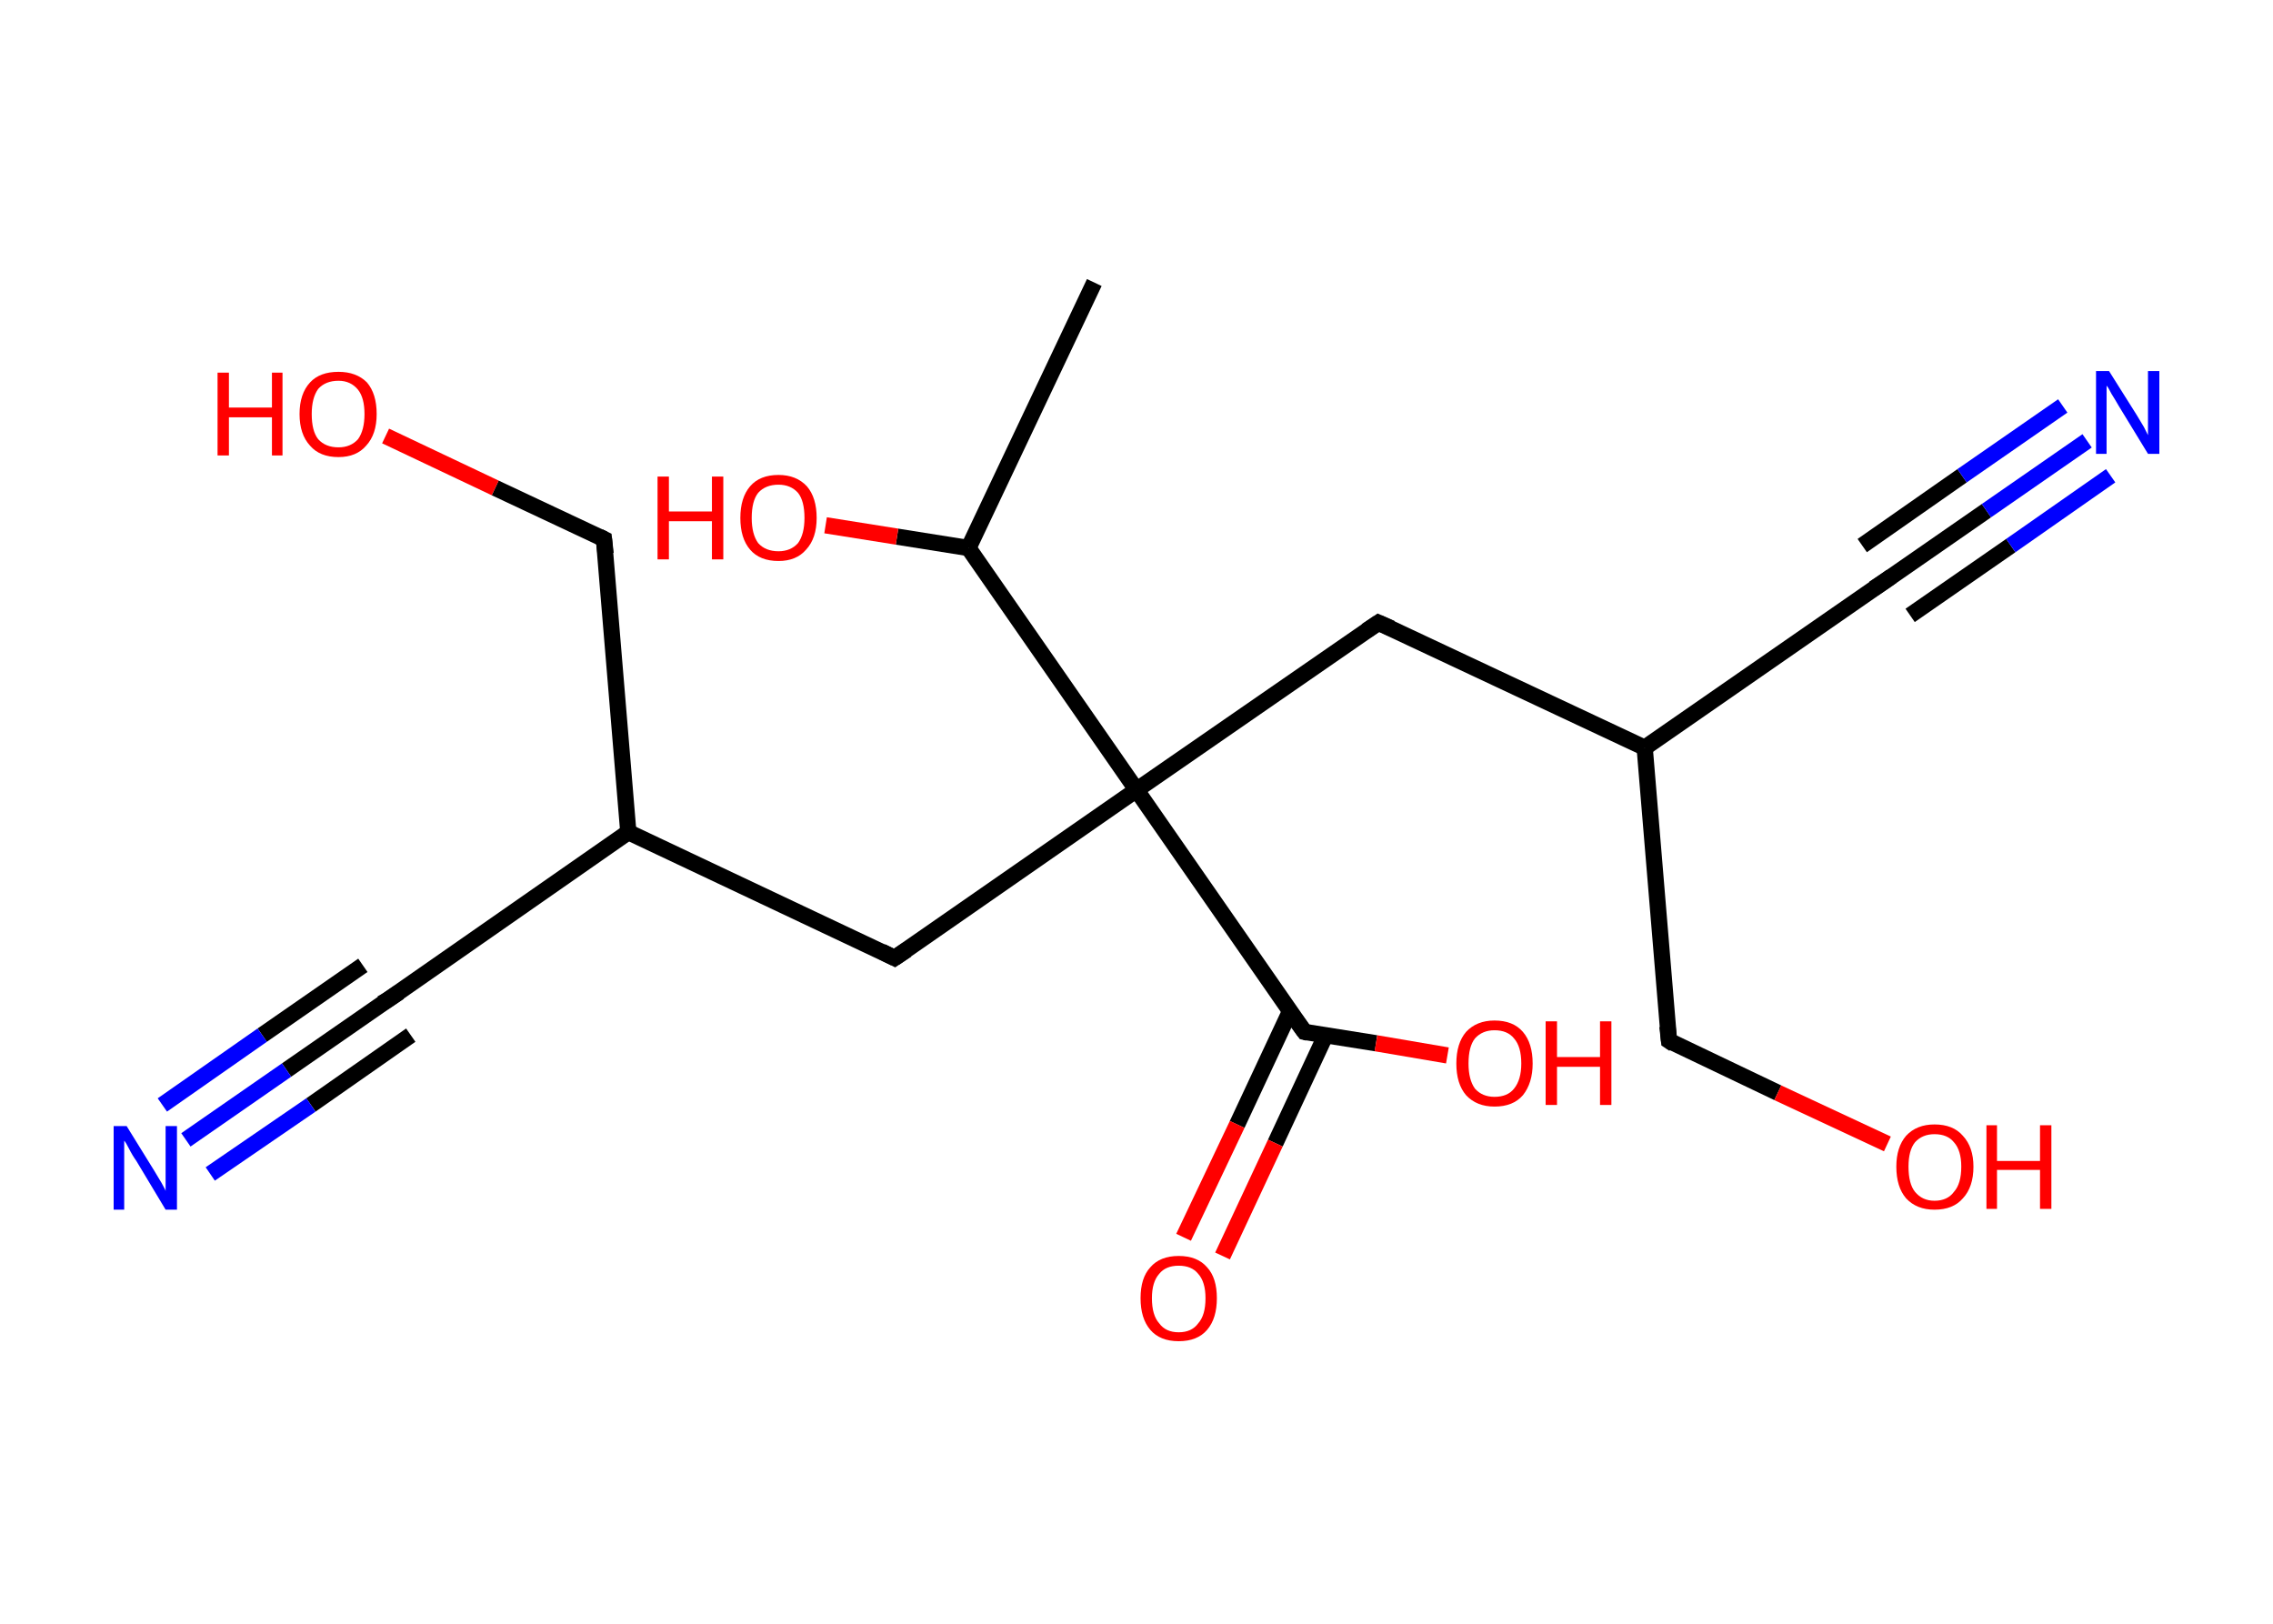 <?xml version='1.0' encoding='ASCII' standalone='yes'?>
<svg xmlns="http://www.w3.org/2000/svg" xmlns:rdkit="http://www.rdkit.org/xml" xmlns:xlink="http://www.w3.org/1999/xlink" version="1.1" baseProfile="full" xml:space="preserve" width="280px" height="200px" viewBox="0 0 280 200">
<!-- END OF HEADER -->
<rect style="opacity:1.0;fill:#FFFFFF;stroke:none" width="280.0" height="200.0" x="0.0" y="0.0"> </rect>
<path class="bond-0 atom-0 atom-1" d="M 134.8,34.8 L 119.3,67.5" style="fill:none;fill-rule:evenodd;stroke:#000000;stroke-width:2.0px;stroke-linecap:butt;stroke-linejoin:miter;stroke-opacity:1"/>
<path class="bond-1 atom-1 atom-2" d="M 119.3,67.5 L 110.5,66.1" style="fill:none;fill-rule:evenodd;stroke:#000000;stroke-width:2.0px;stroke-linecap:butt;stroke-linejoin:miter;stroke-opacity:1"/>
<path class="bond-1 atom-1 atom-2" d="M 110.5,66.1 L 101.7,64.7" style="fill:none;fill-rule:evenodd;stroke:#FF0000;stroke-width:2.0px;stroke-linecap:butt;stroke-linejoin:miter;stroke-opacity:1"/>
<path class="bond-2 atom-1 atom-3" d="M 119.3,67.5 L 140.0,97.3" style="fill:none;fill-rule:evenodd;stroke:#000000;stroke-width:2.0px;stroke-linecap:butt;stroke-linejoin:miter;stroke-opacity:1"/>
<path class="bond-3 atom-3 atom-4" d="M 140.0,97.3 L 110.2,118.0" style="fill:none;fill-rule:evenodd;stroke:#000000;stroke-width:2.0px;stroke-linecap:butt;stroke-linejoin:miter;stroke-opacity:1"/>
<path class="bond-4 atom-4 atom-5" d="M 110.2,118.0 L 77.4,102.5" style="fill:none;fill-rule:evenodd;stroke:#000000;stroke-width:2.0px;stroke-linecap:butt;stroke-linejoin:miter;stroke-opacity:1"/>
<path class="bond-5 atom-5 atom-6" d="M 77.4,102.5 L 47.7,123.2" style="fill:none;fill-rule:evenodd;stroke:#000000;stroke-width:2.0px;stroke-linecap:butt;stroke-linejoin:miter;stroke-opacity:1"/>
<path class="bond-6 atom-6 atom-7" d="M 47.7,123.2 L 35.3,131.8" style="fill:none;fill-rule:evenodd;stroke:#000000;stroke-width:2.0px;stroke-linecap:butt;stroke-linejoin:miter;stroke-opacity:1"/>
<path class="bond-6 atom-6 atom-7" d="M 35.3,131.8 L 22.9,140.4" style="fill:none;fill-rule:evenodd;stroke:#0000FF;stroke-width:2.0px;stroke-linecap:butt;stroke-linejoin:miter;stroke-opacity:1"/>
<path class="bond-6 atom-6 atom-7" d="M 50.6,127.5 L 38.3,136.1" style="fill:none;fill-rule:evenodd;stroke:#000000;stroke-width:2.0px;stroke-linecap:butt;stroke-linejoin:miter;stroke-opacity:1"/>
<path class="bond-6 atom-6 atom-7" d="M 38.3,136.1 L 25.9,144.6" style="fill:none;fill-rule:evenodd;stroke:#0000FF;stroke-width:2.0px;stroke-linecap:butt;stroke-linejoin:miter;stroke-opacity:1"/>
<path class="bond-6 atom-6 atom-7" d="M 44.7,118.9 L 32.3,127.5" style="fill:none;fill-rule:evenodd;stroke:#000000;stroke-width:2.0px;stroke-linecap:butt;stroke-linejoin:miter;stroke-opacity:1"/>
<path class="bond-6 atom-6 atom-7" d="M 32.3,127.5 L 20.0,136.1" style="fill:none;fill-rule:evenodd;stroke:#0000FF;stroke-width:2.0px;stroke-linecap:butt;stroke-linejoin:miter;stroke-opacity:1"/>
<path class="bond-7 atom-5 atom-8" d="M 77.4,102.5 L 74.4,66.4" style="fill:none;fill-rule:evenodd;stroke:#000000;stroke-width:2.0px;stroke-linecap:butt;stroke-linejoin:miter;stroke-opacity:1"/>
<path class="bond-8 atom-8 atom-9" d="M 74.4,66.4 L 61.0,60.1" style="fill:none;fill-rule:evenodd;stroke:#000000;stroke-width:2.0px;stroke-linecap:butt;stroke-linejoin:miter;stroke-opacity:1"/>
<path class="bond-8 atom-8 atom-9" d="M 61.0,60.1 L 47.5,53.7" style="fill:none;fill-rule:evenodd;stroke:#FF0000;stroke-width:2.0px;stroke-linecap:butt;stroke-linejoin:miter;stroke-opacity:1"/>
<path class="bond-9 atom-3 atom-10" d="M 140.0,97.3 L 169.8,76.7" style="fill:none;fill-rule:evenodd;stroke:#000000;stroke-width:2.0px;stroke-linecap:butt;stroke-linejoin:miter;stroke-opacity:1"/>
<path class="bond-10 atom-10 atom-11" d="M 169.8,76.7 L 202.6,92.1" style="fill:none;fill-rule:evenodd;stroke:#000000;stroke-width:2.0px;stroke-linecap:butt;stroke-linejoin:miter;stroke-opacity:1"/>
<path class="bond-11 atom-11 atom-12" d="M 202.6,92.1 L 232.3,71.5" style="fill:none;fill-rule:evenodd;stroke:#000000;stroke-width:2.0px;stroke-linecap:butt;stroke-linejoin:miter;stroke-opacity:1"/>
<path class="bond-12 atom-12 atom-13" d="M 232.3,71.5 L 244.7,62.9" style="fill:none;fill-rule:evenodd;stroke:#000000;stroke-width:2.0px;stroke-linecap:butt;stroke-linejoin:miter;stroke-opacity:1"/>
<path class="bond-12 atom-12 atom-13" d="M 244.7,62.9 L 257.1,54.3" style="fill:none;fill-rule:evenodd;stroke:#0000FF;stroke-width:2.0px;stroke-linecap:butt;stroke-linejoin:miter;stroke-opacity:1"/>
<path class="bond-12 atom-12 atom-13" d="M 229.4,67.2 L 241.7,58.6" style="fill:none;fill-rule:evenodd;stroke:#000000;stroke-width:2.0px;stroke-linecap:butt;stroke-linejoin:miter;stroke-opacity:1"/>
<path class="bond-12 atom-12 atom-13" d="M 241.7,58.6 L 254.1,50.0" style="fill:none;fill-rule:evenodd;stroke:#0000FF;stroke-width:2.0px;stroke-linecap:butt;stroke-linejoin:miter;stroke-opacity:1"/>
<path class="bond-12 atom-12 atom-13" d="M 235.3,75.8 L 247.7,67.2" style="fill:none;fill-rule:evenodd;stroke:#000000;stroke-width:2.0px;stroke-linecap:butt;stroke-linejoin:miter;stroke-opacity:1"/>
<path class="bond-12 atom-12 atom-13" d="M 247.7,67.2 L 260.0,58.6" style="fill:none;fill-rule:evenodd;stroke:#0000FF;stroke-width:2.0px;stroke-linecap:butt;stroke-linejoin:miter;stroke-opacity:1"/>
<path class="bond-13 atom-11 atom-14" d="M 202.6,92.1 L 205.6,128.2" style="fill:none;fill-rule:evenodd;stroke:#000000;stroke-width:2.0px;stroke-linecap:butt;stroke-linejoin:miter;stroke-opacity:1"/>
<path class="bond-14 atom-14 atom-15" d="M 205.6,128.2 L 219.0,134.6" style="fill:none;fill-rule:evenodd;stroke:#000000;stroke-width:2.0px;stroke-linecap:butt;stroke-linejoin:miter;stroke-opacity:1"/>
<path class="bond-14 atom-14 atom-15" d="M 219.0,134.6 L 232.5,140.9" style="fill:none;fill-rule:evenodd;stroke:#FF0000;stroke-width:2.0px;stroke-linecap:butt;stroke-linejoin:miter;stroke-opacity:1"/>
<path class="bond-15 atom-3 atom-16" d="M 140.0,97.3 L 160.7,127.1" style="fill:none;fill-rule:evenodd;stroke:#000000;stroke-width:2.0px;stroke-linecap:butt;stroke-linejoin:miter;stroke-opacity:1"/>
<path class="bond-16 atom-16 atom-17" d="M 158.9,124.6 L 152.4,138.5" style="fill:none;fill-rule:evenodd;stroke:#000000;stroke-width:2.0px;stroke-linecap:butt;stroke-linejoin:miter;stroke-opacity:1"/>
<path class="bond-16 atom-16 atom-17" d="M 152.4,138.5 L 145.8,152.4" style="fill:none;fill-rule:evenodd;stroke:#FF0000;stroke-width:2.0px;stroke-linecap:butt;stroke-linejoin:miter;stroke-opacity:1"/>
<path class="bond-16 atom-16 atom-17" d="M 163.3,127.5 L 157.1,140.8" style="fill:none;fill-rule:evenodd;stroke:#000000;stroke-width:2.0px;stroke-linecap:butt;stroke-linejoin:miter;stroke-opacity:1"/>
<path class="bond-16 atom-16 atom-17" d="M 157.1,140.8 L 150.6,154.7" style="fill:none;fill-rule:evenodd;stroke:#FF0000;stroke-width:2.0px;stroke-linecap:butt;stroke-linejoin:miter;stroke-opacity:1"/>
<path class="bond-17 atom-16 atom-18" d="M 160.7,127.1 L 169.5,128.5" style="fill:none;fill-rule:evenodd;stroke:#000000;stroke-width:2.0px;stroke-linecap:butt;stroke-linejoin:miter;stroke-opacity:1"/>
<path class="bond-17 atom-16 atom-18" d="M 169.5,128.5 L 178.3,130.0" style="fill:none;fill-rule:evenodd;stroke:#FF0000;stroke-width:2.0px;stroke-linecap:butt;stroke-linejoin:miter;stroke-opacity:1"/>
<path d="M 111.7,117.0 L 110.2,118.0 L 108.6,117.2" style="fill:none;stroke:#000000;stroke-width:2.0px;stroke-linecap:butt;stroke-linejoin:miter;stroke-opacity:1;"/>
<path d="M 49.2,122.2 L 47.7,123.2 L 47.0,123.6" style="fill:none;stroke:#000000;stroke-width:2.0px;stroke-linecap:butt;stroke-linejoin:miter;stroke-opacity:1;"/>
<path d="M 74.6,68.2 L 74.4,66.4 L 73.8,66.1" style="fill:none;stroke:#000000;stroke-width:2.0px;stroke-linecap:butt;stroke-linejoin:miter;stroke-opacity:1;"/>
<path d="M 168.3,77.7 L 169.8,76.7 L 171.4,77.4" style="fill:none;stroke:#000000;stroke-width:2.0px;stroke-linecap:butt;stroke-linejoin:miter;stroke-opacity:1;"/>
<path d="M 230.8,72.5 L 232.3,71.5 L 233.0,71.0" style="fill:none;stroke:#000000;stroke-width:2.0px;stroke-linecap:butt;stroke-linejoin:miter;stroke-opacity:1;"/>
<path d="M 205.4,126.4 L 205.6,128.2 L 206.2,128.6" style="fill:none;stroke:#000000;stroke-width:2.0px;stroke-linecap:butt;stroke-linejoin:miter;stroke-opacity:1;"/>
<path d="M 159.6,125.6 L 160.7,127.1 L 161.1,127.2" style="fill:none;stroke:#000000;stroke-width:2.0px;stroke-linecap:butt;stroke-linejoin:miter;stroke-opacity:1;"/>
<path class="atom-2" d="M 81.0 58.7 L 82.4 58.7 L 82.4 63.0 L 87.7 63.0 L 87.7 58.7 L 89.1 58.7 L 89.1 68.9 L 87.7 68.9 L 87.7 64.2 L 82.4 64.2 L 82.4 68.9 L 81.0 68.9 L 81.0 58.7 " fill="#FF0000"/>
<path class="atom-2" d="M 91.2 63.8 Q 91.2 61.3, 92.4 59.9 Q 93.6 58.5, 95.9 58.5 Q 98.1 58.5, 99.4 59.9 Q 100.6 61.3, 100.6 63.8 Q 100.6 66.3, 99.3 67.7 Q 98.1 69.1, 95.9 69.1 Q 93.6 69.1, 92.4 67.7 Q 91.2 66.3, 91.2 63.8 M 95.9 67.9 Q 97.4 67.9, 98.3 66.9 Q 99.1 65.8, 99.1 63.8 Q 99.1 61.7, 98.3 60.7 Q 97.4 59.7, 95.9 59.7 Q 94.3 59.7, 93.4 60.7 Q 92.6 61.7, 92.6 63.8 Q 92.6 65.8, 93.4 66.9 Q 94.3 67.9, 95.9 67.9 " fill="#FF0000"/>
<path class="atom-7" d="M 15.6 138.7 L 19.0 144.2 Q 19.3 144.7, 19.9 145.7 Q 20.4 146.6, 20.4 146.7 L 20.4 138.7 L 21.8 138.7 L 21.8 149.0 L 20.4 149.0 L 16.8 143.0 Q 16.3 142.3, 15.9 141.5 Q 15.5 140.7, 15.3 140.5 L 15.3 149.0 L 14.0 149.0 L 14.0 138.7 L 15.6 138.7 " fill="#0000FF"/>
<path class="atom-9" d="M 26.8 45.9 L 28.2 45.9 L 28.2 50.2 L 33.5 50.2 L 33.5 45.9 L 34.8 45.9 L 34.8 56.1 L 33.5 56.1 L 33.5 51.4 L 28.2 51.4 L 28.2 56.1 L 26.8 56.1 L 26.8 45.9 " fill="#FF0000"/>
<path class="atom-9" d="M 36.9 51.0 Q 36.9 48.5, 38.2 47.1 Q 39.4 45.8, 41.7 45.8 Q 43.9 45.8, 45.2 47.1 Q 46.4 48.5, 46.4 51.0 Q 46.4 53.5, 45.1 54.9 Q 43.9 56.3, 41.7 56.3 Q 39.4 56.3, 38.2 54.9 Q 36.9 53.5, 36.9 51.0 M 41.7 55.1 Q 43.2 55.1, 44.1 54.1 Q 44.9 53.0, 44.9 51.0 Q 44.9 49.0, 44.1 48.0 Q 43.2 46.9, 41.7 46.9 Q 40.1 46.9, 39.2 47.9 Q 38.4 49.0, 38.4 51.0 Q 38.4 53.1, 39.2 54.1 Q 40.1 55.1, 41.7 55.1 " fill="#FF0000"/>
<path class="atom-13" d="M 259.8 45.7 L 263.2 51.1 Q 263.5 51.6, 264.1 52.6 Q 264.6 53.6, 264.6 53.6 L 264.6 45.7 L 266.0 45.7 L 266.0 55.9 L 264.6 55.9 L 261.0 50.0 Q 260.6 49.3, 260.1 48.5 Q 259.7 47.7, 259.5 47.5 L 259.5 55.9 L 258.2 55.9 L 258.2 45.7 L 259.8 45.7 " fill="#0000FF"/>
<path class="atom-15" d="M 233.6 143.7 Q 233.6 141.3, 234.8 139.9 Q 236.1 138.5, 238.3 138.5 Q 240.6 138.5, 241.8 139.9 Q 243.1 141.3, 243.1 143.7 Q 243.1 146.2, 241.8 147.6 Q 240.6 149.0, 238.3 149.0 Q 236.1 149.0, 234.8 147.6 Q 233.6 146.2, 233.6 143.7 M 238.3 147.9 Q 239.9 147.9, 240.7 146.8 Q 241.6 145.8, 241.6 143.7 Q 241.6 141.7, 240.7 140.7 Q 239.9 139.7, 238.3 139.7 Q 236.8 139.7, 235.9 140.7 Q 235.1 141.7, 235.1 143.7 Q 235.1 145.8, 235.9 146.8 Q 236.8 147.9, 238.3 147.9 " fill="#FF0000"/>
<path class="atom-15" d="M 244.7 138.6 L 246.0 138.6 L 246.0 143.0 L 251.3 143.0 L 251.3 138.6 L 252.7 138.6 L 252.7 148.9 L 251.3 148.9 L 251.3 144.1 L 246.0 144.1 L 246.0 148.9 L 244.7 148.9 L 244.7 138.6 " fill="#FF0000"/>
<path class="atom-17" d="M 140.5 159.9 Q 140.5 157.4, 141.7 156.1 Q 142.9 154.7, 145.2 154.7 Q 147.5 154.7, 148.7 156.1 Q 149.9 157.4, 149.9 159.9 Q 149.9 162.4, 148.7 163.8 Q 147.5 165.2, 145.2 165.2 Q 142.9 165.2, 141.7 163.8 Q 140.5 162.4, 140.5 159.9 M 145.2 164.1 Q 146.8 164.1, 147.6 163.0 Q 148.5 162.0, 148.5 159.9 Q 148.5 157.9, 147.6 156.9 Q 146.8 155.9, 145.2 155.9 Q 143.6 155.9, 142.8 156.9 Q 141.9 157.9, 141.9 159.9 Q 141.9 162.0, 142.8 163.0 Q 143.6 164.1, 145.2 164.1 " fill="#FF0000"/>
<path class="atom-18" d="M 179.4 131.0 Q 179.4 128.5, 180.6 127.1 Q 181.9 125.7, 184.1 125.7 Q 186.4 125.7, 187.6 127.1 Q 188.8 128.5, 188.8 131.0 Q 188.8 133.4, 187.6 134.9 Q 186.4 136.3, 184.1 136.3 Q 181.9 136.3, 180.6 134.9 Q 179.4 133.5, 179.4 131.0 M 184.1 135.1 Q 185.7 135.1, 186.5 134.1 Q 187.4 133.0, 187.4 131.0 Q 187.4 128.9, 186.5 127.9 Q 185.7 126.9, 184.1 126.9 Q 182.6 126.9, 181.7 127.9 Q 180.9 128.9, 180.9 131.0 Q 180.9 133.0, 181.7 134.1 Q 182.6 135.1, 184.1 135.1 " fill="#FF0000"/>
<path class="atom-18" d="M 190.4 125.8 L 191.8 125.8 L 191.8 130.2 L 197.1 130.2 L 197.1 125.8 L 198.5 125.8 L 198.5 136.1 L 197.1 136.1 L 197.1 131.4 L 191.8 131.4 L 191.8 136.1 L 190.4 136.1 L 190.4 125.8 " fill="#FF0000"/>
</svg>
